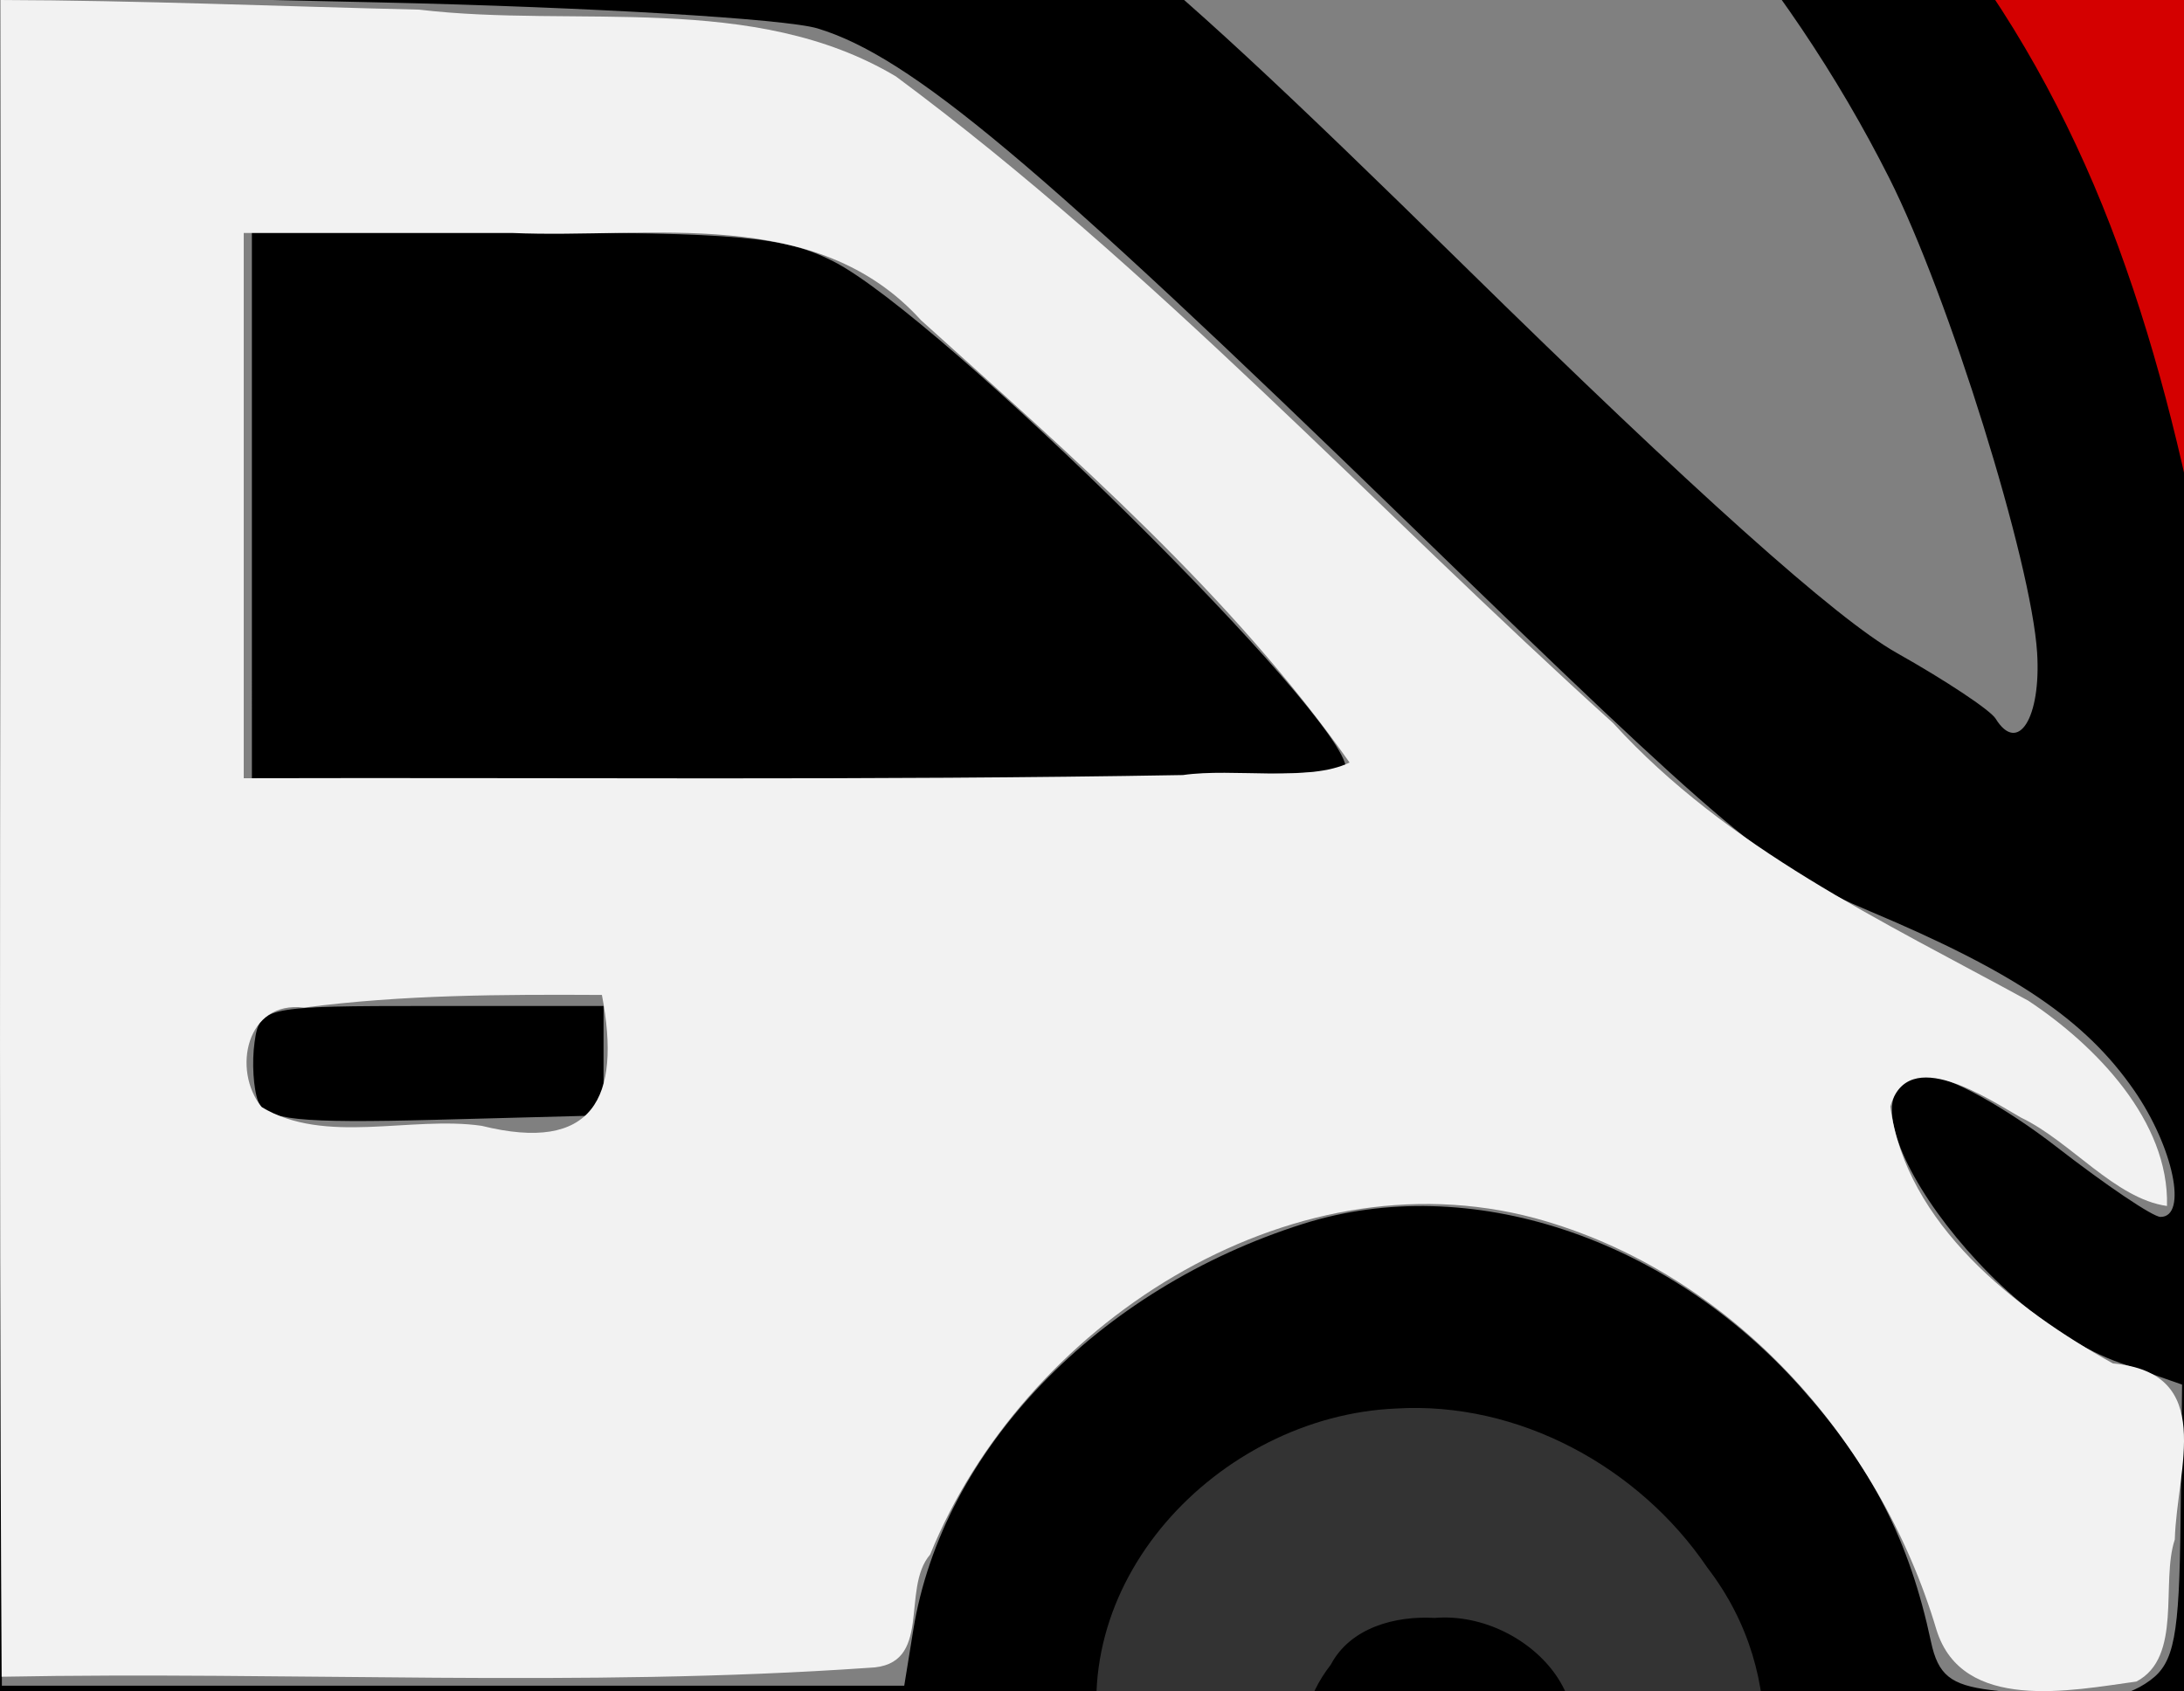 <?xml version="1.0" encoding="UTF-8" standalone="no"?>
<!-- Created with Inkscape (http://www.inkscape.org/) -->

<svg
   version="1.1"
   id="svg1"
   width="139.741"
   height="108.221"
   viewBox="0 0 139.741 108.221"
   xmlns="http://www.w3.org/2000/svg"
   xmlns:svg="http://www.w3.org/2000/svg">
  <rect x="0" y="0" width="139.741" height="108.221" fill="#808080" stroke="none"/>
  <defs
     id="defs1" />
  <g
     id="g1"
     transform="translate(-387.087,-256.024)">
    <path
       style="fill:#000000"
       d="m 147.793,685.998 c -1.611,-1.78 -1.647,-4.63 -0.564,-44.25 0.637,-23.291 1.237,-42.431 1.335,-42.532 0.701,-0.731 18.965,-0.392 19.723,0.366 0.528,0.528 3.825,7.678 7.326,15.889 3.502,8.211 8.893,20.329 11.98,26.928 3.087,6.599 5.613,12.787 5.613,13.75 0,5.697 2.947,-0.023 16.356,-31.749 4.649,-11 9.018,-21.238 9.709,-22.75 1.245,-2.725 1.343,-2.75 10.98,-2.75 h 9.724 l 0.85,32.75 c 1.064,40.996 1.09,53.875 0.11,54.854 -0.424,0.424 -3.463,0.966 -6.752,1.204 -8.676,0.628 -8.976,0.183 -8.976,-13.272 0,-6.17 -0.296,-18.054 -0.657,-26.409 l -0.658,-15.191 -6.188,14.282 c -8.83,20.379 -17.353,38.072 -18.776,38.975 -0.671,0.427 -2.868,0.782 -4.882,0.791 -2.871,0.012 -4.22,-0.649 -6.25,-3.061 -1.424,-1.692 -2.589,-3.528 -2.589,-4.08 0,-0.552 -3.992,-9.63 -8.872,-20.173 -4.879,-10.544 -9.176,-20.461 -9.549,-22.038 -0.372,-1.577 -0.872,-2.673 -1.111,-2.434 -0.238,0.238 -0.852,11.561 -1.364,25.16 -0.625,16.619 -1.327,25.205 -2.14,26.184 -1.9,2.289 -12.191,1.971 -14.377,-0.445 z m 130.128,1.154 -16.784,-0.3 -0.977,-2.569 c -0.595,-1.564 -0.875,-18.769 -0.716,-43.974 l 0.261,-41.405 30.5,-0.114 30.5,-0.114 0.257,6.863 c 0.141,3.775 -0.164,7.512 -0.678,8.306 -0.771,1.19 -4.521,1.411 -21.371,1.261 l -20.436,-0.182 -0.524,9.739 c -0.288,5.356 -0.447,9.829 -0.353,9.939 0.094,0.11 8.25,0.277 18.125,0.372 9.875,0.095 18.522,0.391 19.217,0.657 0.86,0.33 1.263,2.845 1.263,7.878 v 7.393 h -19.5 -19.5 v 10 10 h 21.878 c 25.351,0 24.735,-0.222 23.826,8.588 -0.866,8.393 -0.969,8.447 -15.576,8.188 -6.945,-0.123 -20.18,-0.359 -29.412,-0.524 z m 61.814,-0.865 c -1.361,-1.361 -1.519,-6.805 -1.29,-44.549 l 0.261,-42.998 20.042,0.115 c 21.847,0.126 26.732,0.906 35.565,5.677 20.327,10.981 28.075,35.423 18.031,56.886 -4.27,9.125 -9.753,14.587 -19.443,19.368 -9.534,4.704 -15.366,5.734 -36.904,6.516 -12.446,0.452 -14.948,0.295 -16.261,-1.017 z m 40.58,-18.007 c 13.612,-4.274 20.767,-18.975 16.455,-33.809 -1.264,-4.346 -2.848,-6.946 -6.373,-10.457 -6.697,-6.67 -9.806,-7.81 -23.602,-8.649 l -11.911,-0.725 0.661,13.788 c 0.364,7.583 0.661,20.206 0.661,28.05 v 14.262 l 9.75,-0.506 c 5.362,-0.278 11.824,-1.157 14.359,-1.953 z m 54.391,18.917 c -1.1,-0.291 -2.331,-1.039 -2.735,-1.663 -0.404,-0.624 -0.742,-20.402 -0.75,-43.951 l -0.015,-42.816 23.25,0.317 c 26.193,0.357 28.347,0.852 36.779,8.454 12.128,10.934 12.088,30.797 -0.085,41.794 -2.019,1.824 -4.492,3.776 -5.497,4.338 -1.698,0.95 -1.545,1.503 2.183,7.876 2.205,3.77 6.17,10.325 8.811,14.566 2.792,4.485 4.555,8.356 4.212,9.25 -0.469,1.224 -2.397,1.538 -9.428,1.538 h -8.837 l -8.289,-15 -8.289,-15 -8.655,-6.6e-4 -8.655,-6.5e-4 0.341,13.802 c 0.264,10.662 0.036,14.05 -1,14.889 -1.591,1.288 -10.491,2.361 -13.341,1.607 z m 42.57,-48.565 c 8.255,-5.563 5.169,-19.905 -4.884,-22.697 -2.027,-0.563 -8.346,-1.026 -14.043,-1.029 -9.035,-0.005 -10.28,0.196 -9.75,1.576 0.334,0.87 0.607,6.72 0.607,13 v 11.418 H 461.557 c 11.183,0 12.671,-0.215 15.718,-2.268 z m 80.93,48.539 c -0.825,-0.314 -1.831,-1.066 -2.235,-1.671 -0.404,-0.605 -0.742,-20.563 -0.75,-44.35 l -0.015,-43.25 16.25,0.008 c 8.938,0.004 19.175,0.471 22.75,1.037 8.881,1.407 19.901,6.803 26.351,12.902 19.666,18.599 17.342,51.963 -4.633,66.535 -9.198,6.099 -15.137,7.541 -35.218,8.547 -20.36,1.02 -20.452,1.021 -22.5,0.242 z m 32.862,-17.319 c 16.145,-2.62 24.24,-11.38 24.47,-26.48 0.136,-8.959 -3.206,-16.281 -9.801,-21.472 -5.993,-4.717 -9.64,-5.815 -21.979,-6.612 l -10.491,-0.678 0.219,28.145 0.219,28.145 5.5,-0.007 c 3.025,-0.004 8.363,-0.471 11.862,-1.039 z m 84.638,17.091 -28,-0.544 -0.253,-44 -0.253,-44 20.253,0.033 c 11.139,0.018 24.641,0.13 30.003,0.25 l 9.75,0.217 v 8.586 8.586 l -21.501,-0.336 -21.501,-0.336 8e-4,9.75 7e-4,9.75 12.75,0.228 c 7.013,0.126 15.9,0.238 19.75,0.25 l 7,0.022 0.293,8.41 0.293,8.41 -20.043,-0.647 -20.043,-0.647 v 9.987 9.987 h 22.54 22.541 l -0.29,8.25 c -0.283,8.042 -0.353,8.251 -2.79,8.294 -1.375,0.024 -15.1,-0.201 -30.5,-0.5 z m -158.042,-1.294 c -0.264,-0.688 -0.362,-20.6 -0.219,-44.25 l 0.261,-43 7.5,-0.108 c 4.125,-0.06 7.988,0.271 8.585,0.735 1.54,1.198 1.964,82.981 0.445,85.818 -0.96,1.793 -2.056,2.055 -8.596,2.055 -5.074,0 -7.651,-0.404 -7.976,-1.25 z M 392.543,557.184 c -28.497,-23.215 -51.52,-46.839 -69.472,-71.283 -20.195,-27.498 -35.59,-53.495 -44.352,-74.893 -4.061,-9.917 -5.35,-12.019 -9.955,-16.228 -2.91,-2.659 -6.585,-7.308 -8.168,-10.331 -3.439,-6.568 -3.508,-6.59 -20.391,-6.299 -15.356,0.264 -18.23,-0.84 -24.557,-9.435 -7.266,-9.869 -6.978,-6.8 -6.63,-70.813 0.297,-54.628 0.411,-57.72 2.28,-61.945 2.737,-6.188 6.22,-10.489 11.355,-14.021 7.725,-5.315 12.884,-6.029 44.013,-6.097 l 28.04,-0.061 3.008,-4.143 c 7.448,-10.259 29.076,-26.049 48.992,-35.767 20.811,-10.155 42.179,-14.961 66.5,-14.958 53.557,0.007 97.392,22.368 130.242,66.44 7.147,9.588 18.71,32.573 22.782,45.285 8.102,25.294 8.966,56.053 2.487,88.613 -4.543,22.833 -16.227,50.407 -33.883,79.962 -16.044,26.856 -27.022,42.07 -45.628,63.235 -26.42,30.052 -68.996,66.456 -77.722,66.456 -1.216,0 -9.202,-5.784 -18.94,-13.717 z m 27.013,-7.533 c 33.532,-25.58 69.377,-63.383 90.79,-95.75 34.427,-52.038 48.329,-90.483 48.272,-133.5 -0.023,-17.757 -1.61,-27.007 -7.921,-46.188 -5.103,-15.509 -9.973,-25.201 -19.246,-38.312 -19.714,-27.871 -49.479,-48.058 -83.449,-56.596 -8.566,-2.153 -13.414,-2.678 -28.838,-3.122 -11.343,-0.327 -21.802,-0.095 -26.94,0.597 -25.37,3.414 -52.542,15.782 -71.768,32.667 -2.888,2.536 -5.25,5.026 -5.25,5.533 0,0.533 8.589,0.922 20.345,0.922 19.036,0 20.461,-0.128 22.145,-1.989 8.27,-9.138 35.443,-17.011 58.712,-17.011 10.252,0 24.677,2.329 34.798,5.618 10.247,3.33 28.319,12.546 36.253,18.489 13.031,9.759 29.136,29.453 36.069,44.109 4.684,9.902 8.721,26.298 9.303,37.784 0.409,8.076 1.096,11.809 2.974,16.171 4.148,9.634 6.542,20.594 6.592,30.187 0.043,8.141 -0.226,9.388 -3.322,15.412 -4.896,9.523 -8.759,12.253 -19.166,13.542 l -8.393,1.04 -2.321,4.376 c -5.196,9.794 -18.367,18.272 -28.387,18.272 -3.117,0 -7.362,1.429 -15.212,5.12 -34.856,16.39 -73.09,16.266 -106.206,-0.344 -8.779,-4.403 -25.052,-17.115 -29.685,-23.189 -1.505,-1.973 -3.089,-3.587 -3.519,-3.587 -0.431,0 -1.259,1.364 -1.84,3.031 -0.581,1.667 -3.6,5.697 -6.708,8.956 -5.849,6.133 -9.038,7.724 -20.181,10.072 -2.888,0.608 -5.25,1.657 -5.25,2.33 0,2.479 13.078,27.562 22.216,42.61 10.205,16.806 26.218,39.071 36.679,51 12.144,13.848 31.521,33.168 41.605,41.482 11.199,9.233 18.437,14.439 20.14,14.487 0.627,0.017 3.647,-1.881 6.711,-4.218 z M 286.381,318.813 c -3.23,0 -3.468,-2.143 -3.485,-12.572 l -0.015,-9.75 h -9.929 c -12.136,0 -13.078,-0.637 -13.056,-8.821 0.023,-8.54 0.061,-8.564 12.484,-7.93 l 10.697,0.546 -0.677,-8.647 c -0.423,-5.406 -0.276,-9.693 0.393,-11.438 1.065,-2.779 1.105,-2.789 9.329,-2.5 l 8.259,0.291 0.284,10.75 0.284,10.75 h 9.931 c 11.463,0 12.001,0.397 12.001,8.852 0,8.303 0.234,8.148 -12.241,8.148 h -11.027 l 0.479,9.942 c 0.263,5.468 0.194,10.403 -0.155,10.966 -0.738,1.194 -10.517,1.414 -13.557,1.414 z m 153.324,82.682 c 8.717,-2.793 14.24,-5.753 15.147,-8.117 0.349,-0.909 -0.415,-2.294 -1.917,-3.475 -1.373,-1.08 -3.897,-4.146 -5.609,-6.814 l -3.112,-4.849 -47.255,0.45 c -25.99,0.248 -47.464,0.643 -47.719,0.878 -1.831,1.688 8.605,10.031 18.467,14.764 15.691,7.53 31.674,10.702 50.998,10.119 10.456,-0.315 14.566,-0.894 21,-2.956 z M 300.639,386.916 c 4.362,-2.13 7.959,-6.652 10.129,-12.732 1.793,-5.025 1.761,-8.571 -0.116,-13.065 -3.397,-8.133 -11.031,-13.218 -19.842,-13.218 -9.53,0 -14.191,2.94 -18.228,11.5 -2.966,6.289 -2.968,9.701 -0.009,16 5.403,11.504 17.73,16.561 28.066,11.515 z M 284.379,373.587 c -1.484,-1.58 -2.174,-3.584 -2.174,-6.313 0,-7.536 7.93,-11.871 14.027,-7.669 3.493,2.408 4.904,4.438 4.941,7.112 0.105,7.634 -11.584,12.415 -16.794,6.87 z m 205.394,11.016 c 13.418,-9.247 11.99,-28.275 -2.683,-35.761 -8.487,-4.33 -21.189,-0.971 -26.461,6.996 -4.809,7.268 -3.22,17.968 3.708,24.967 5.481,5.537 8.764,7.088 15.01,7.093 4.75,0.003 6.396,-0.517 10.427,-3.295 z m -17.645,-11.625 c -3.726,-3.726 -3.841,-7.833 -0.334,-12 2.183,-2.594 3.293,-3.077 7.077,-3.077 3.667,0 5.045,0.556 7.528,3.04 2.541,2.541 2.939,3.567 2.426,6.25 -1.539,8.037 -11.124,11.359 -16.696,5.787 z m -98.842,-22.533 c 0.339,-58.391 -0.331,-107.204 -1.509,-110.024 -0.701,-1.678 -2.933,-4.507 -4.959,-6.286 l -3.684,-3.234 -59.215,-0.227 c -32.568,-0.125 -61.655,-0.114 -64.636,0.024 -6.636,0.307 -10.904,2.767 -13.827,7.969 -2.154,3.832 -2.174,4.35 -2.301,60.02 -0.128,55.913 -0.119,56.167 2.016,59.166 4.023,5.649 5.316,6.048 19.645,6.048 h 13.166 l 0.695,-3.703 c 1.653,-8.813 9.143,-17.832 18.372,-22.123 4.717,-2.193 7.065,-2.628 14.155,-2.621 7.216,0.008 9.446,0.441 14.762,2.87 9.04,4.131 13.749,9.971 19.011,23.578 l 0.967,2.5 23.63,0.044 23.63,0.044 z M 238.205,255.953 c -3.563,-0.829 -7.623,-9.019 -5.987,-12.076 1.434,-2.68 9.36,-6.309 11.97,-5.481 10.592,3.362 8.229,20.862 -5.983,17.557 z m 112.027,-2.745 c -1.65,-2.097 -2.053,-3.812 -1.823,-7.75 0.288,-4.931 0.389,-5.08 4.036,-5.981 6.535,-1.614 11.037,2.426 10.935,9.815 -0.067,4.856 -2.001,6.609 -7.294,6.609 -2.866,0 -4.23,-0.627 -5.854,-2.693 z M 524.666,363.553 c 1.534,-1.122 1.86,-2.822 1.941,-10.135 l 0.098,-8.787 -3.956,-1.384 c -9.244,-3.233 -19.309,-18.346 -12.219,-18.346 1.279,0 4.933,2.025 8.12,4.5 3.187,2.475 6.191,4.5 6.675,4.5 1.758,0 0.819,-4.481 -1.701,-8.117 -3.111,-4.489 -7.603,-7.532 -16.895,-11.445 -6.377,-2.685 -8.91,-4.815 -29.458,-24.759 -23.906,-23.205 -31.94,-29.936 -37.873,-31.737 -2.031,-0.616 -14.605,-1.364 -27.942,-1.663 l -24.25,-0.542 v 54.131 54.131 h 28.869 28.869 l 0.581,-3.582 c 1.868,-11.511 11.779,-21.825 24.967,-25.982 10.573,-3.333 23.236,0.842 31.843,10.499 4.522,5.073 6.924,9.775 8.305,16.253 0.453,2.125 1.251,2.771 3.819,3.09 6.529,0.811 8.402,0.696 10.208,-0.625 z M 403.607,326.508 c -0.308,-0.804 -0.413,-2.507 -0.232,-3.784 0.322,-2.27 0.581,-2.323 11.329,-2.323 h 11 v 3.5 3.5 l -10.768,0.284 c -8.709,0.23 -10.876,0.005 -11.329,-1.177 z m -0.403,-38.107 v -17.5 h 16.789 c 14.368,0 17.312,0.267 20.422,1.852 6.864,3.499 32.79,29.158 32.79,32.451 0,0.383 -15.75,0.696 -35,0.696 h -35 z m 114.226,9.392 c -0.363,-5.818 -5.659,-22.822 -9.458,-30.366 -13.276,-26.367 -40.549,-46.455 -72.768,-53.598 -16.225,-3.597 -42.769,-1.863 -54.749,3.577 l -5.249,2.383 4.749,6.484 c 2.612,3.566 4.974,6.513 5.249,6.548 0.275,0.035 1.539,-1.756 2.809,-3.979 4.093,-7.167 6.44,-7.934 24.293,-7.938 14.53,-0.003 15.836,0.151 19,2.254 4.292,2.852 7.898,9.873 7.898,15.376 0,3.986 0.2,4.274 3.75,5.409 10.54,3.367 15.528,7.202 37.75,29.027 14.753,14.489 23.887,22.668 27.729,24.829 3.151,1.773 6.005,3.669 6.342,4.215 1.431,2.316 2.916,-0.045 2.655,-4.222 z m -93.486,-55.919 c 0.141,-0.81 -0.318,-2.598 -1.022,-3.973 -1.255,-2.453 -1.466,-2.493 -11.249,-2.15 -5.483,0.192 -10.483,0.768 -11.109,1.281 -1.058,0.864 -2.42,5.48 -1.799,6.096 0.151,0.15 5.821,0.261 12.598,0.246 10.055,-0.022 12.37,-0.298 12.58,-1.5 z M 194.985,522.167 c -6.919,-0.547 -10.646,-5.911 -7.801,-11.227 0.933,-1.743 3.945,-1.83 63.338,-1.843 34.297,-0.008 62.994,0.379 63.771,0.859 2.161,1.336 1.697,9.898 -0.629,11.599 -1.499,1.096 -12.269,1.313 -57.9,1.166 -30.832,-0.099 -58.183,-0.348 -60.778,-0.554 z m -70.119,-75.088 c -2.211,-2.443 -2.106,-6.733 0.222,-9.062 1.711,-1.711 4.299,-1.947 28.25,-2.574 14.502,-0.38 44.946,-0.545 67.654,-0.367 46.475,0.365 43.417,-0.227 42.973,8.324 l -0.26,5 -68.589,0.257 c -65.452,0.245 -68.665,0.173 -70.25,-1.579 z m 33.416,-115.767 c -4.155,-3.496 -4.361,-9.256 -0.442,-12.339 2.369,-1.863 3.992,-2.073 16.077,-2.073 h 13.442 l 2.923,2.923 c 3.984,3.984 3.93,8.052 -0.154,11.488 -2.961,2.491 -3.562,2.589 -15.923,2.589 -12.362,0 -12.963,-0.098 -15.923,-2.589 z m 433.923,0.382 c -4.269,-2.875 -5.247,-8.032 -2.231,-11.756 1.719,-2.122 2.847,-2.349 14.015,-2.808 14.051,-0.579 17.076,0.239 19.833,5.359 2.093,3.886 1.564,5.44 -3.014,8.863 -2.304,1.722 -4.53,2.102 -13.923,2.376 -10.377,0.302 -11.432,0.156 -14.68,-2.032 z m 54.274,1.485 c -6.129,-0.763 -9.386,-8.522 -5.524,-13.158 1.613,-1.937 2.907,-2.121 16.575,-2.361 l 14.825,-0.26 2.425,2.806 c 3.24,3.749 3.081,7.192 -0.498,10.771 -2.895,2.895 -3.025,2.922 -13.75,2.763 -5.955,-0.088 -12.278,-0.341 -14.053,-0.562 z"
       id="path1" />
    <path
       id="path2"
       style="fill:#d40000;stroke-width:0;stroke-linecap:round;paint-order:markers fill stroke"
       d="m 404.336,173.314 c -30.413,0.576 -60.217,12.626 -83.245,32.356 -1.744,1.528 -3.534,3.048 -5.142,4.702 -0.822,1.677 -1.119,3.878 0.149,5.421 1.586,1.938 4.289,2.212 6.624,2.371 1.846,0.088 3.701,0.089 5.541,0.215 8.556,-0.412 17.216,1.274 25.691,-0.505 2.048,-0.455 4.111,-1.037 5.968,-2.011 6.865,-5.795 15.467,-9.018 24.094,-11.136 1.983,-0.498 4.094,-0.941 6.032,-1.336 4.378,-0.823 8.757,-1.681 13.179,-2.222 10.015,-1.141 20.18,-0.85 30.129,0.74 0.488,0.086 1.476,0.253 1.963,0.332 31.176,5.521 60.25,24.124 77.462,50.951 4.447,6.052 7.839,12.834 10.31,19.916 2.589,7.349 4.287,15.018 5.634,22.629 0.949,5.356 1.705,10.673 2.533,16.047 1.849,7.006 3.878,13.97 5.373,21.066 1.616,7.716 2.586,15.867 1.625,23.81 -0.2,1.496 -0.309,3.034 -1.026,4.393 -1.891,4.392 -4.434,8.801 -8.538,11.463 -2.065,1.361 -4.537,1.929 -6.985,1.987 -5.294,0.413 -10.772,2.256 -14.368,6.335 -1.069,1.147 -1.839,2.53 -2.589,3.886 -6.719,8.083 -16.513,13.703 -27.021,14.802 -8.026,2.771 -15.92,5.945 -23.953,8.712 -11.233,3.893 -23.012,7.129 -35.037,7.357 -2.86,0.106 -5.713,-0.221 -8.571,-0.081 -3.415,0.039 -6.687,-0.094 -10.068,-0.389 -1.245,-0.105 -2.863,-0.293 -4.09,-0.443 -1.813,-0.24 -3.629,-0.522 -5.479,-0.859 -0.509,-0.105 -1.254,-0.237 -1.816,-0.356 -2.966,-0.599 -5.968,-1.353 -8.788,-2.185 -17.629,-5.199 -33.862,-15.077 -46.517,-28.412 -1.533,-2.522 -4.072,-4.862 -7.188,-4.851 -2.634,-0.024 -4.812,2.044 -5.695,4.404 -0.417,0.894 -0.443,1.945 -1.154,2.684 -4.849,6.868 -12.209,12.119 -20.542,13.682 -1.994,0.376 -4.17,0.404 -5.861,1.682 -2.48,1.662 -3.275,5.026 -2.423,7.788 0.363,1.434 1.166,2.701 2.023,3.88 19.15,39.707 44.198,76.792 75.44,107.998 6.195,6.243 12.764,12.092 19.269,18.006 7.906,7.158 16.087,14.212 25.596,19.176 16.869,-10.656 31.594,-24.265 45.807,-38.17 3.916,-3.878 7.895,-7.695 11.725,-11.657 27.665,-28.898 51.37,-61.768 68.782,-97.837 4.612,-9.594 8.832,-19.386 12.449,-29.399 8.553,-24.757 12.043,-51.436 8.846,-77.499 -1.752,-14.365 -5.635,-28.551 -11.672,-41.671 -12.685,-29.077 -34.991,-53.81 -62.482,-69.61 -14.308,-8.211 -30.072,-13.987 -46.396,-16.488 -10.529,-1.3 -21.146,-1.69 -31.749,-1.677 -1.283,-0.023 -2.567,-0.012 -3.85,0.005 z" />
    <path
       style="fill:#333333;stroke-width:0;stroke-linecap:round;paint-order:markers fill stroke"
       d="m 476.402,346.163 c -11.344,0.491 -21.707,11.287 -18.616,22.98 0.911,9.167 9.257,16.844 17.666,19.484 16.855,3.509 31.611,-18.322 20.874,-32.288 -4.361,-6.437 -12.081,-10.655 -19.924,-10.176 z m 2.475,13.4 c 6.163,-0.513 12.413,6.491 6.488,11.498 -5.16,7.417 -19.658,-0.089 -13.129,-8.505 1.253,-2.379 4.138,-3.139 6.64,-2.993 z"
       id="path6" />
    <path
       style="fill:#f2f2f2;stroke-width:0;stroke-linecap:round;paint-order:markers fill stroke"
       d="m 263.83,95.114 c 0.06,35.754 -0.12,71.609 0.09,107.301 18.493,-0.35 37.059,0.712 55.512,-0.573 4.132,-0.127 1.978,-5.017 3.898,-7.25 5.914,-14.586 22.867,-25.76 38.696,-21.524 12.508,3.404 22.058,14.121 25.693,26.348 1.653,5.308 8.631,3.878 12.791,3.307 2.969,-1.556 1.546,-6.359 2.456,-9.087 0.128,-4.577 2.689,-10.655 -3.96,-11.27 -6.246,-3.474 -13.246,-8.921 -14.238,-16.437 1.092,-4.002 6.277,-0.482 8.359,0.705 3.154,1.502 6.021,5.191 9.34,5.656 0.147,-5.426 -4.545,-10.27 -8.876,-13.138 -9.369,-5.121 -19.218,-9.716 -26.558,-17.761 -15.272,-13.798 -29.335,-29.093 -45.892,-41.385 -9.12,-5.443 -20.421,-3.079 -30.509,-4.276 -8.923,-0.208 -17.942,-0.593 -26.804,-0.617 z m 32.756,14.908 c 8.853,0.387 19.454,-1.829 26.161,5.587 9.73,8.773 19.844,17.56 27.418,28.301 -2.583,1.272 -7.433,0.333 -10.662,0.802 -20.029,0.35 -40.062,0.149 -60.094,0.204 0,-11.632 0,-23.263 0,-34.895 5.726,0 11.451,0 17.177,0 z m 5.741,48.763 c 1.267,6.625 -0.581,10.135 -7.699,8.374 -4.529,-0.651 -10.026,1.245 -14.081,-1.205 -1.9,-2.371 -0.963,-6.822 2.707,-6.358 6.311,-0.83 12.712,-0.847 19.073,-0.812 z"
       id="path7"
       transform="translate(123.273,160.911)" />
  </g>
</svg>
